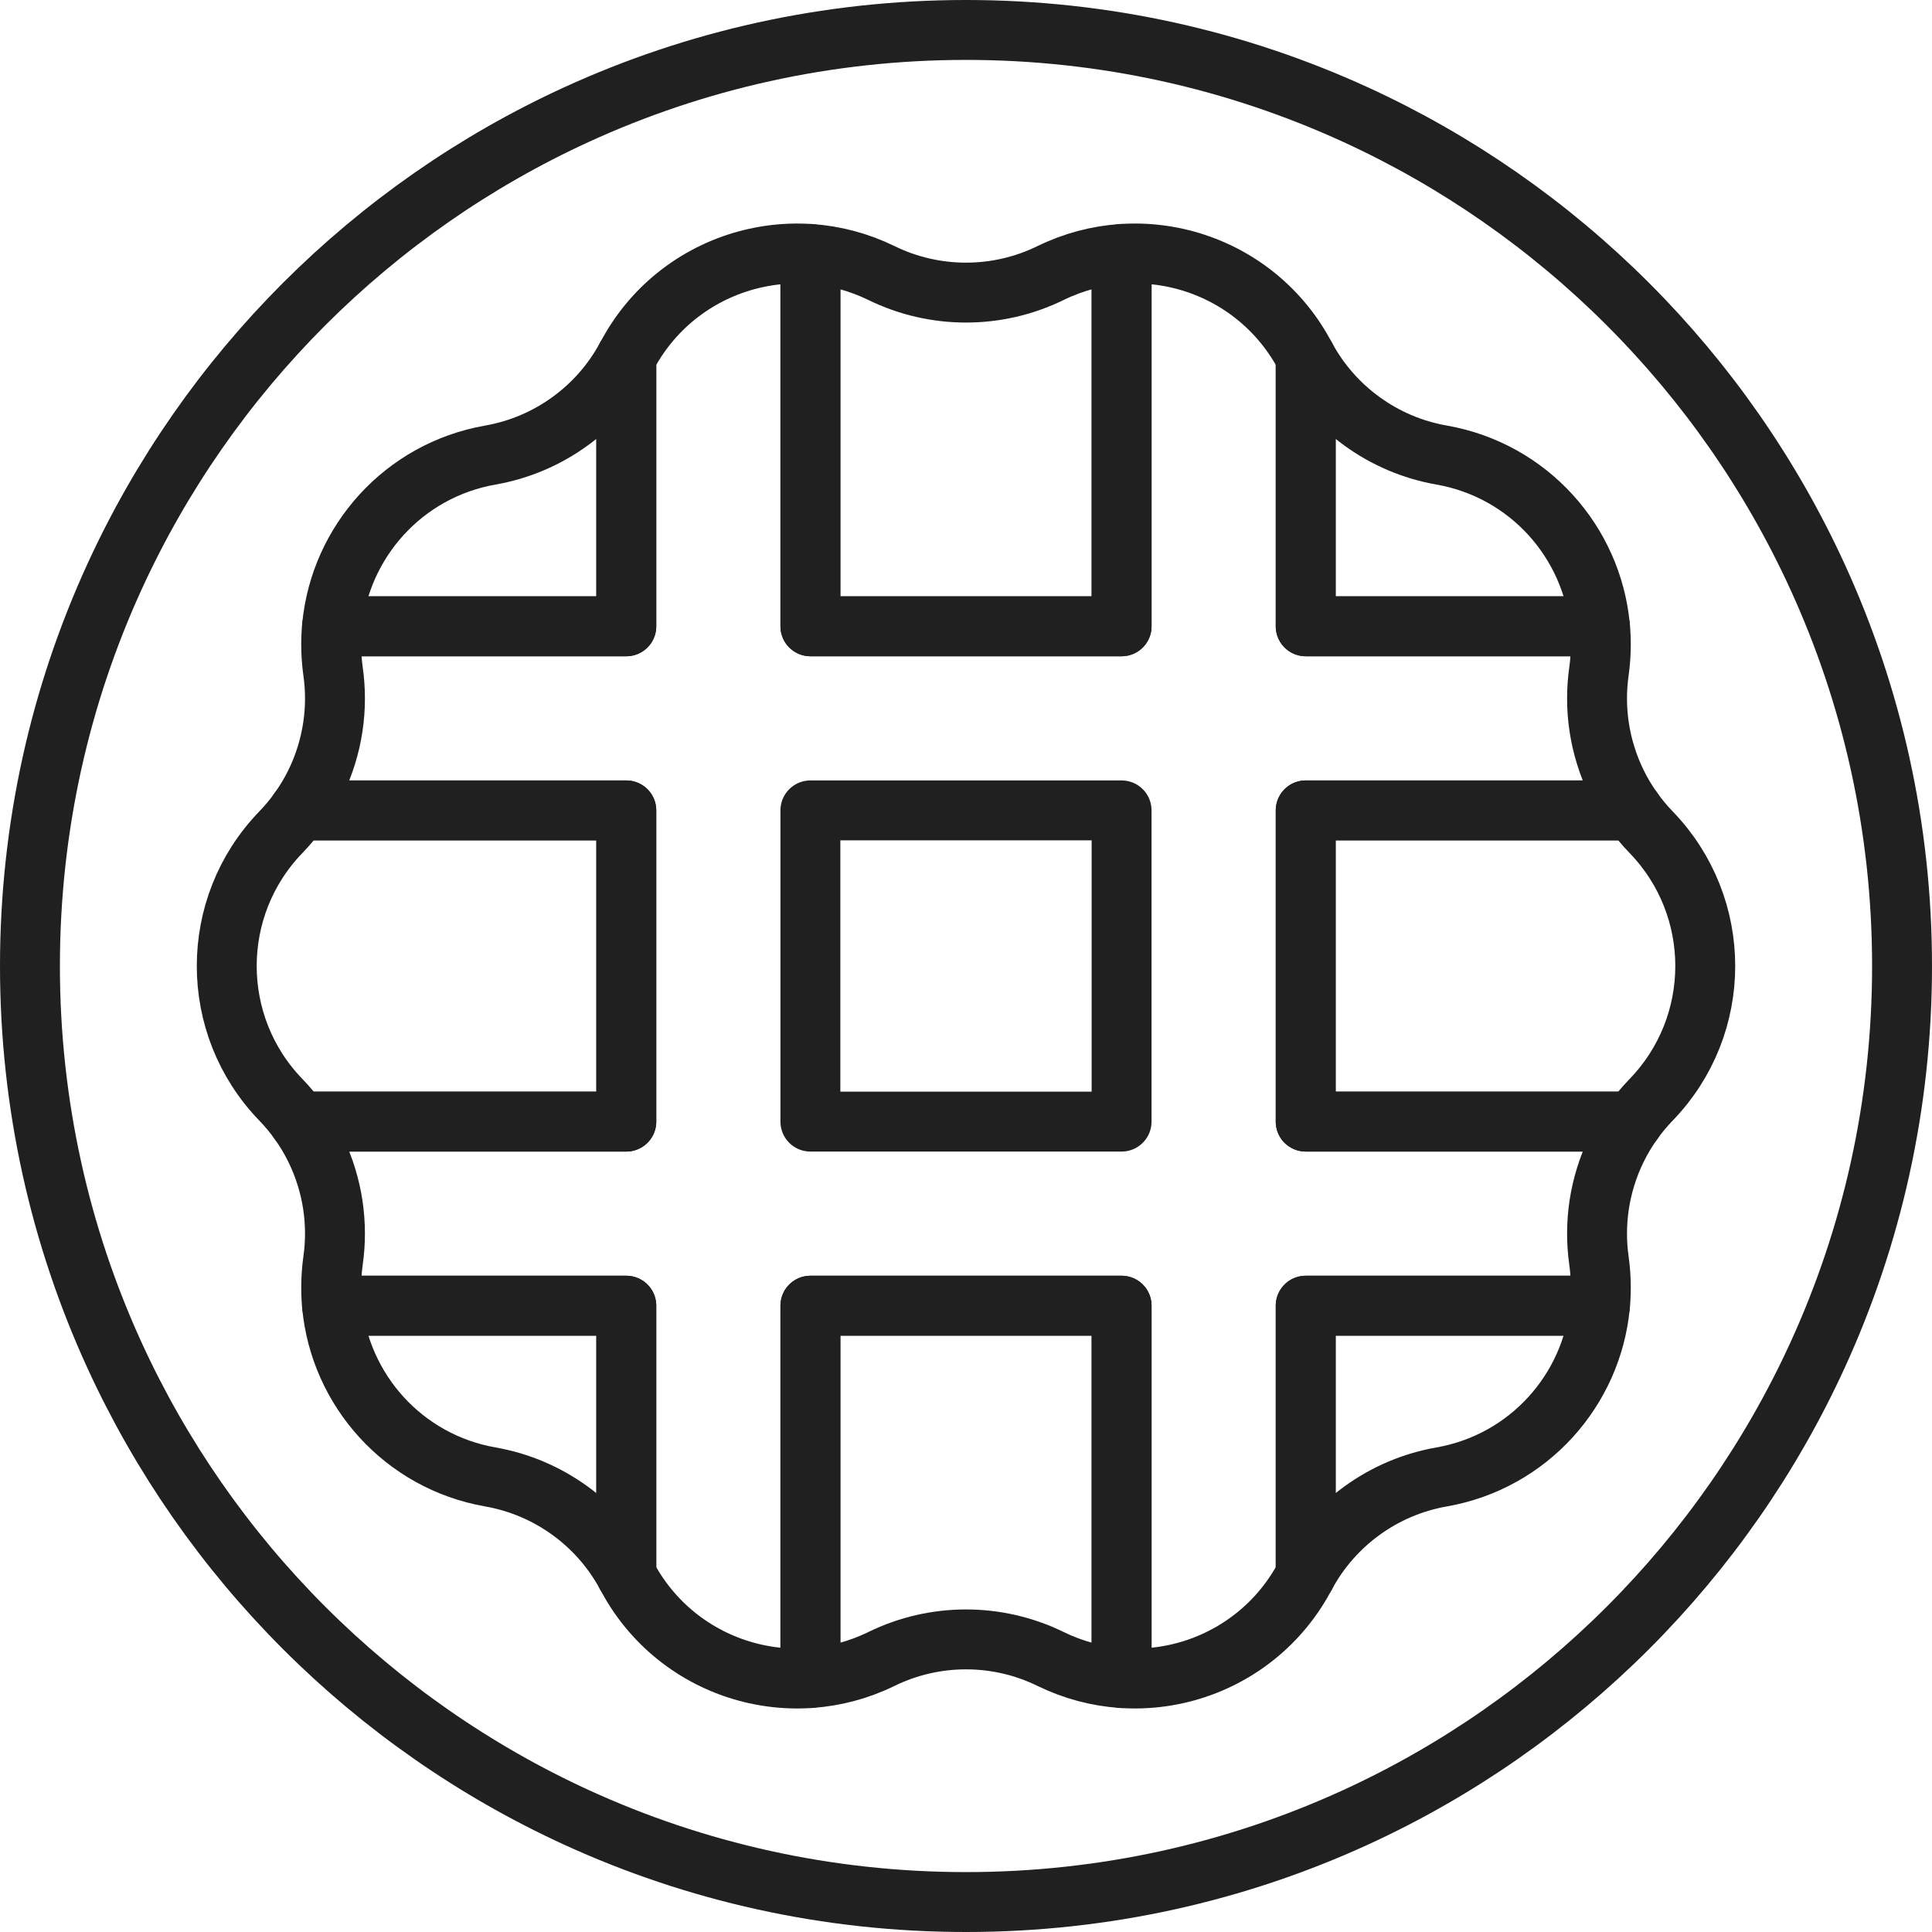 <svg width="129" height="129" viewBox="0 0 129 129" fill="none" xmlns="http://www.w3.org/2000/svg">
<path d="M7.648 38.502C13.886 24.879 24.879 13.886 38.502 7.648C46.419 4.022 55.223 2 64.5 2C73.777 2 82.581 4.022 90.498 7.648C104.121 13.886 115.114 24.879 121.352 38.502C124.978 46.419 127 55.223 127 64.5C127 73.777 124.978 82.581 121.352 90.498C115.114 104.121 104.121 115.114 90.498 121.352C82.581 124.978 73.777 127 64.5 127C55.223 127 46.419 124.978 38.502 121.352C24.879 115.114 13.886 104.121 7.648 90.498C4.022 82.581 2 73.777 2 64.5C2 55.223 4.022 46.419 7.648 38.502ZM38.071 28.123C36.508 29.26 34.693 30.042 32.74 30.385C26.931 31.404 22.701 36.189 22.17 41.818H41.818V23.843C40.894 25.554 39.605 27.009 38.071 28.123ZM22.17 87.182C22.701 92.811 26.931 97.596 32.74 98.615C34.693 98.958 36.508 99.74 38.071 100.877C39.605 101.991 40.894 103.446 41.818 105.157V87.182H22.17ZM70.142 18.233C68.363 19.103 66.43 19.537 64.5 19.537C62.57 19.537 60.637 19.103 58.858 18.233C57.326 17.484 55.717 17.067 54.11 16.956V41.818H74.89V16.956C73.284 17.067 71.674 17.484 70.142 18.233ZM87.182 41.818H106.83C106.299 36.189 102.069 31.404 96.26 30.385C94.307 30.042 92.492 29.26 90.929 28.123C89.395 27.009 88.106 25.554 87.182 23.843V41.818ZM110.247 73.433C112.656 70.941 113.86 67.72 113.86 64.5C113.86 61.28 112.656 58.059 110.247 55.567C109.804 55.109 109.399 54.623 109.034 54.11H87.182V74.89H109.034C109.399 74.377 109.804 73.891 110.247 73.433ZM90.929 100.877C92.492 99.74 94.307 98.958 96.26 98.615C102.069 97.596 106.299 92.811 106.83 87.182H87.182V105.157C88.106 103.446 89.395 101.991 90.929 100.877ZM58.858 110.767C60.637 109.897 62.57 109.463 64.5 109.463C66.43 109.463 68.363 109.897 70.142 110.767C71.674 111.516 73.284 111.934 74.89 112.043V87.182H54.11V112.043C55.717 111.934 57.326 111.516 58.858 110.767ZM41.818 74.89V54.11H19.966C19.601 54.623 19.196 55.109 18.753 55.567C16.343 58.059 15.14 61.28 15.14 64.5C15.14 67.72 16.343 70.941 18.753 73.433C19.196 73.891 19.601 74.377 19.966 74.89H41.818Z" stroke="#202020" stroke-width="4" stroke-linecap="round" stroke-linejoin="round"/>
<path d="M41.819 74.89H19.966C20.78 76.023 21.397 77.277 21.8 78.596C22.174 79.811 22.366 81.08 22.366 82.363C22.366 82.963 22.325 83.563 22.239 84.163C22.154 84.775 22.113 85.378 22.113 85.98C22.113 86.282 22.122 86.584 22.144 86.882C22.152 86.982 22.159 87.081 22.17 87.182H41.819V105.157C41.836 105.187 41.852 105.216 41.869 105.248C41.949 105.399 42.031 105.548 42.119 105.695C43.974 108.887 47.027 111.004 50.405 111.762C51.327 111.969 52.272 112.075 53.224 112.075C53.518 112.075 53.815 112.064 54.111 112.044V87.182H74.89V112.044C75.186 112.064 75.483 112.075 75.777 112.075C76.729 112.075 77.674 111.969 78.596 111.762C81.974 111.004 85.026 108.887 86.882 105.695C86.97 105.548 87.052 105.399 87.132 105.248C87.149 105.216 87.165 105.187 87.182 105.157V87.182H106.83C106.842 87.081 106.849 86.982 106.856 86.882C106.879 86.584 106.888 86.282 106.888 85.98C106.888 85.378 106.847 84.775 106.761 84.163C106.676 83.563 106.635 82.963 106.635 82.363C106.635 81.08 106.827 79.811 107.201 78.596C107.604 77.277 108.22 76.023 109.035 74.89H87.182V54.111H109.035C108.22 52.978 107.604 51.724 107.201 50.404C106.827 49.19 106.635 47.921 106.635 46.637C106.635 46.037 106.676 45.437 106.761 44.837C106.847 44.226 106.888 43.62 106.888 43.02C106.888 42.718 106.879 42.416 106.856 42.118C106.849 42.018 106.842 41.919 106.83 41.818H87.182V23.843C87.165 23.814 87.149 23.784 87.132 23.752C87.052 23.601 86.97 23.452 86.882 23.305C85.026 20.113 81.974 17.996 78.596 17.238C77.674 17.031 76.729 16.925 75.777 16.925C75.483 16.925 75.186 16.936 74.89 16.957V41.818H54.111V16.957C52.859 16.869 51.61 16.968 50.405 17.24C47.025 17.998 43.974 20.113 42.119 23.305C42.031 23.452 41.949 23.601 41.869 23.752C41.852 23.784 41.836 23.814 41.819 23.843V41.818H22.17C22.159 41.919 22.152 42.018 22.144 42.118C22.122 42.416 22.113 42.718 22.113 43.02C22.113 43.62 22.154 44.226 22.239 44.837C22.325 45.437 22.366 46.037 22.366 46.637C22.366 47.921 22.174 49.19 21.8 50.404C21.397 51.724 20.78 52.978 19.966 54.111H41.819V74.89Z" stroke="#202020" stroke-width="4" stroke-linecap="round" stroke-linejoin="round"/>
<path d="M54.11 54.11H74.889V74.89H54.11V54.11Z" stroke="#202020" stroke-width="4" stroke-linecap="round" stroke-linejoin="round"/>
</svg>
